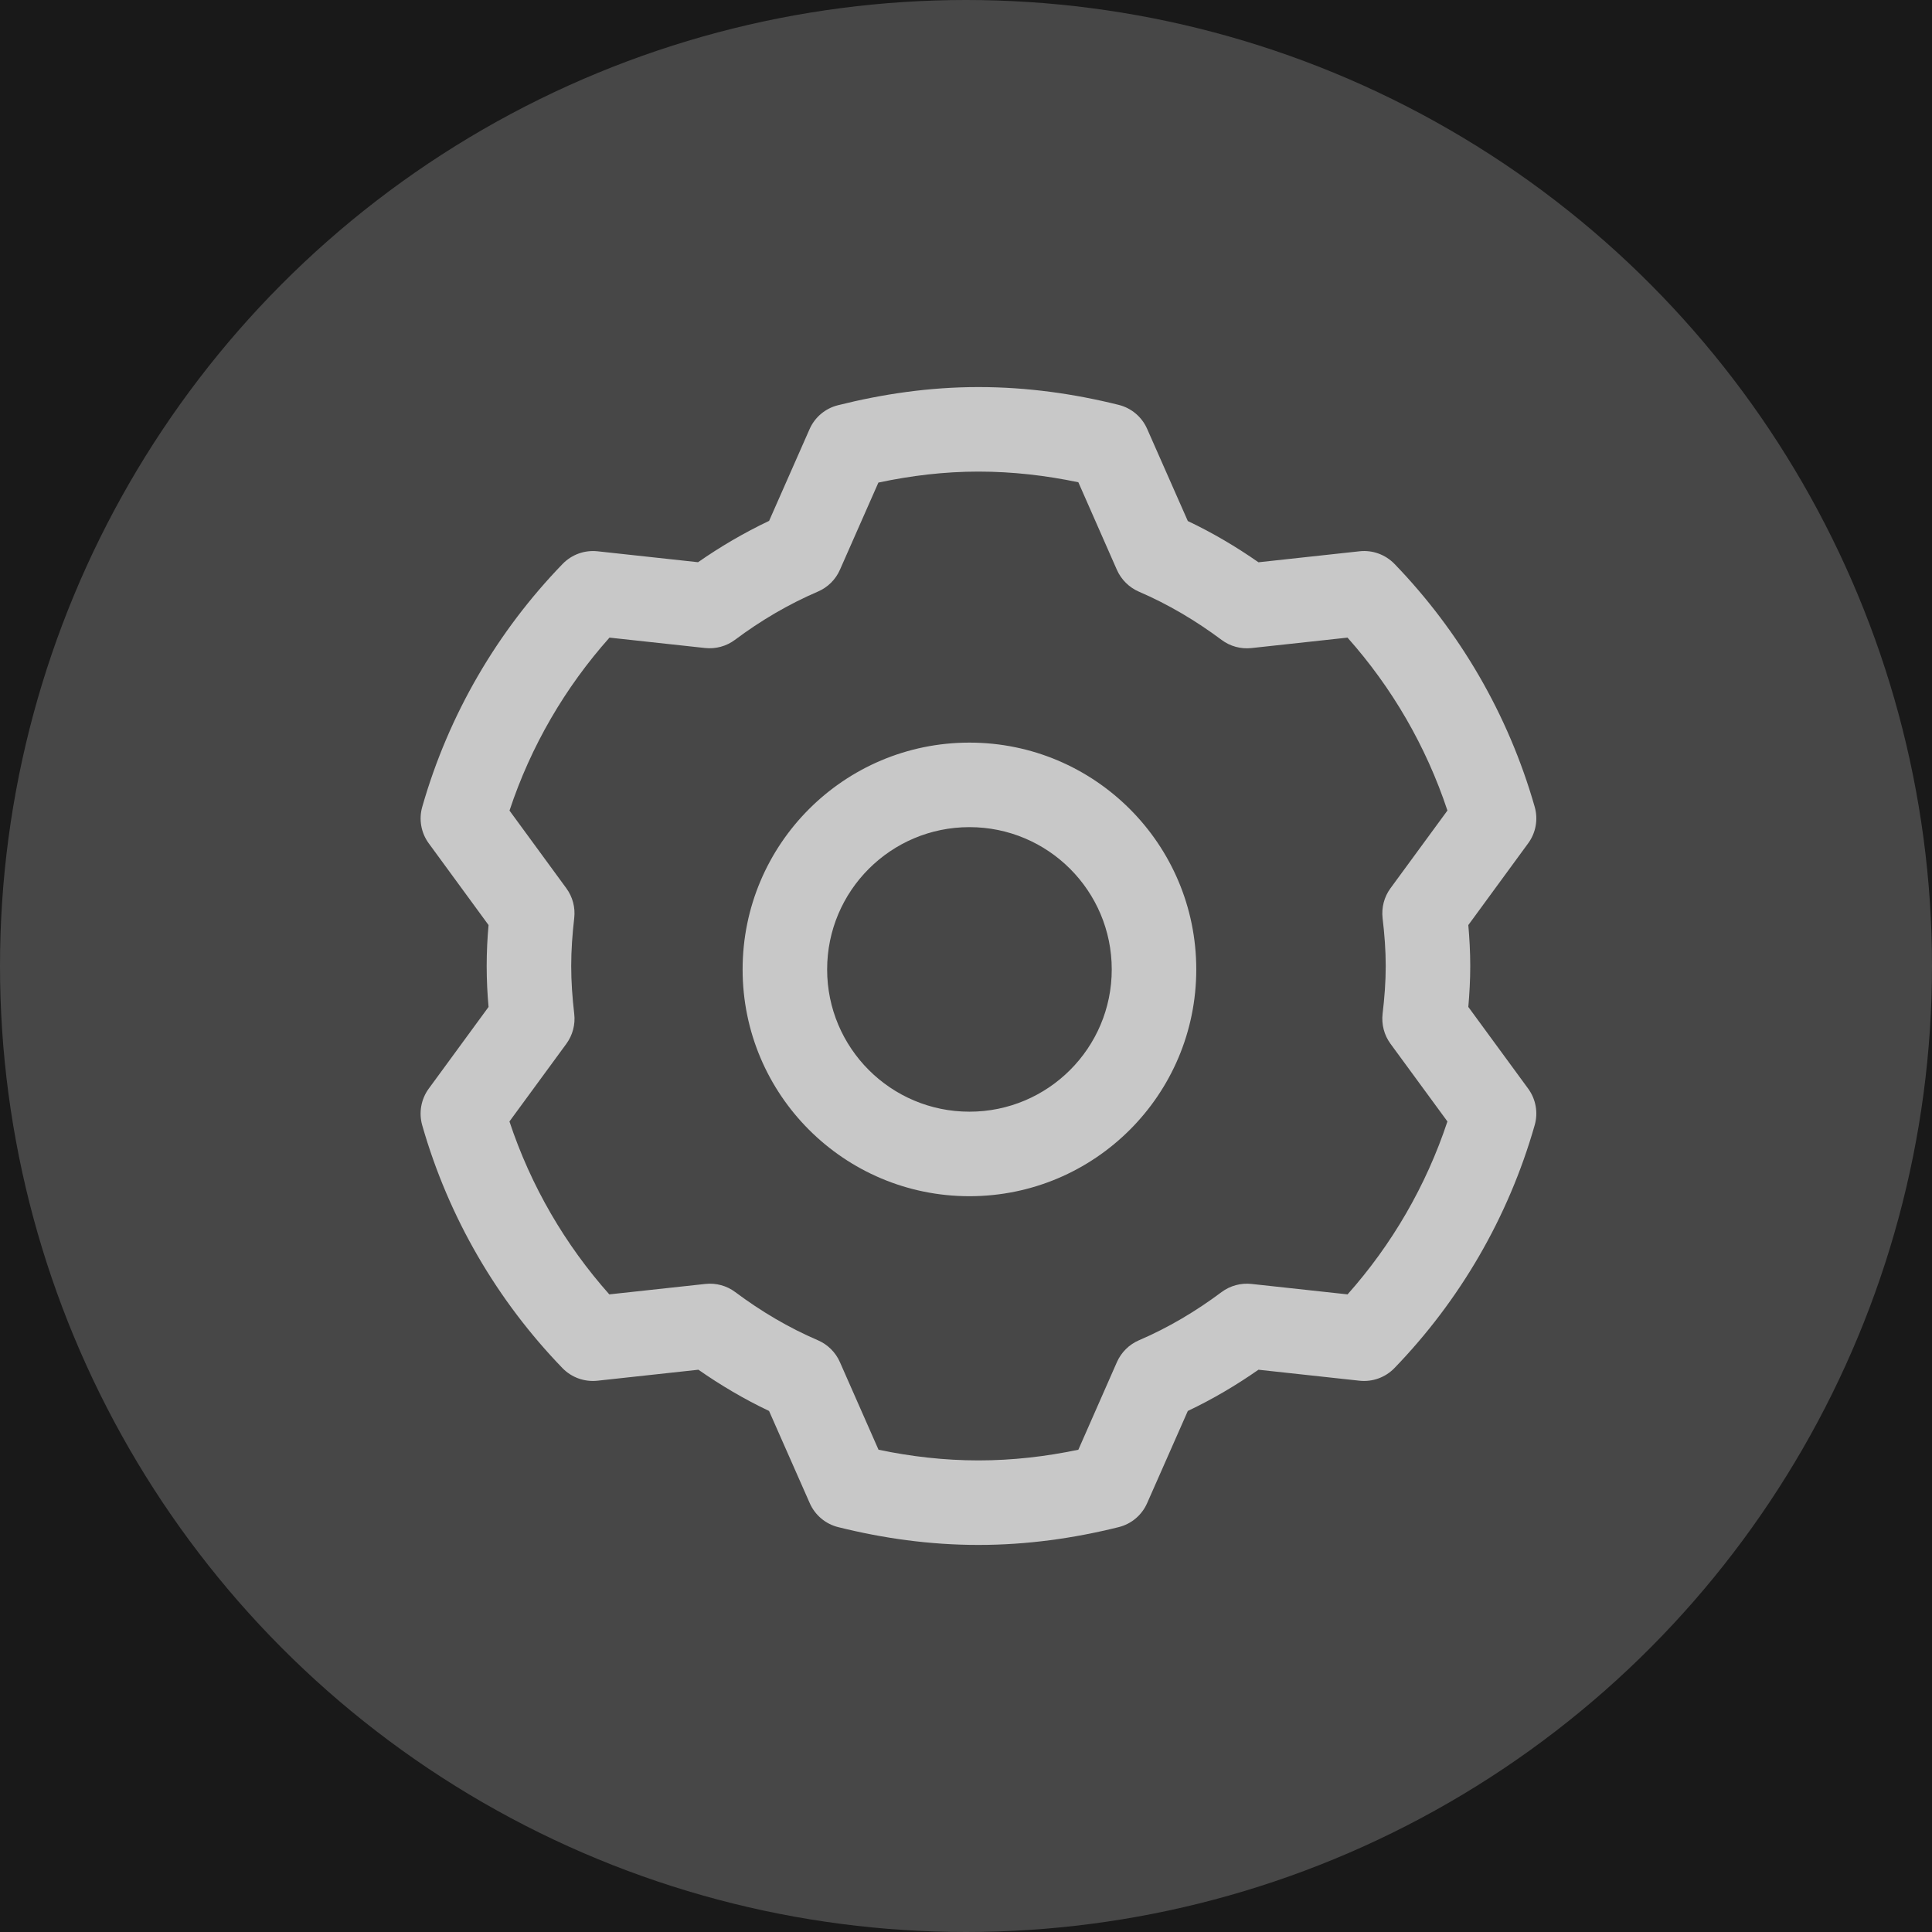 <svg width="32" height="32" viewBox="0 0 32 32" fill="none" xmlns="http://www.w3.org/2000/svg">
<rect width="32" height="32" fill="#191919"/>
<circle cx="16" cy="16" r="16" fill="white" fill-opacity="0.2"/>
<path fill-rule="evenodd" clip-rule="evenodd" d="M16.206 6.411C15.393 6.411 14.617 6.527 13.879 6.712C13.67 6.764 13.496 6.91 13.409 7.108L12.739 8.627C12.325 8.824 11.932 9.054 11.562 9.312L9.897 9.131C9.682 9.108 9.469 9.185 9.318 9.341C8.24 10.455 7.432 11.829 6.994 13.363C6.934 13.571 6.974 13.795 7.102 13.969L8.092 15.322C8.072 15.542 8.061 15.768 8.061 16C8.061 16.232 8.072 16.458 8.092 16.678L7.101 18.032C6.974 18.206 6.934 18.43 6.993 18.637C7.431 20.171 8.238 21.545 9.316 22.66C9.466 22.815 9.68 22.892 9.895 22.869L11.568 22.687C11.935 22.943 12.325 23.174 12.738 23.37L13.412 24.897C13.499 25.095 13.673 25.242 13.883 25.294C14.621 25.478 15.397 25.589 16.206 25.589C17.014 25.589 17.79 25.478 18.529 25.294C18.739 25.242 18.913 25.095 19 24.897L19.674 23.37C20.087 23.174 20.477 22.943 20.844 22.687L22.518 22.869C22.733 22.892 22.946 22.815 23.096 22.66C24.174 21.545 24.981 20.171 25.419 18.637C25.479 18.43 25.439 18.206 25.311 18.031L24.32 16.678C24.339 16.458 24.352 16.232 24.352 16C24.352 15.768 24.339 15.542 24.32 15.322L25.311 13.968C25.439 13.794 25.479 13.57 25.419 13.362C24.981 11.83 24.174 10.455 23.097 9.34C22.946 9.185 22.733 9.107 22.518 9.131L20.844 9.313C20.477 9.057 20.087 8.826 19.674 8.63L19 7.103C18.913 6.905 18.739 6.758 18.529 6.706C17.79 6.522 17.014 6.411 16.206 6.411ZM13.912 9.437L14.549 7.993C15.09 7.878 15.642 7.811 16.206 7.811C16.77 7.811 17.322 7.875 17.861 7.988L18.5 9.44C18.572 9.601 18.702 9.73 18.864 9.8C19.35 10.009 19.806 10.28 20.234 10.599C20.375 10.705 20.552 10.753 20.728 10.734L22.319 10.561C23.052 11.384 23.619 12.355 23.974 13.425L23.031 14.712C22.926 14.855 22.88 15.032 22.9 15.208C22.932 15.476 22.952 15.739 22.952 16C22.952 16.261 22.932 16.524 22.9 16.792C22.88 16.968 22.926 17.145 23.031 17.288L23.974 18.575C23.619 19.645 23.052 20.616 22.32 21.439L20.728 21.266C20.552 21.247 20.375 21.295 20.233 21.401C19.806 21.72 19.35 21.991 18.865 22.199C18.702 22.269 18.572 22.398 18.5 22.56L17.861 24.012C17.322 24.125 16.77 24.189 16.206 24.189C15.642 24.189 15.09 24.125 14.551 24.012L13.911 22.56C13.84 22.398 13.709 22.269 13.547 22.199C13.062 21.991 12.605 21.72 12.178 21.401C12.037 21.295 11.86 21.247 11.684 21.266L10.092 21.439C9.36 20.616 8.793 19.645 8.438 18.575L9.381 17.288C9.485 17.145 9.532 16.968 9.511 16.792C9.48 16.525 9.461 16.262 9.461 16C9.461 15.737 9.48 15.475 9.511 15.206C9.531 15.031 9.485 14.855 9.38 14.712L8.439 13.426C8.793 12.356 9.361 11.385 10.095 10.561L11.678 10.733C11.854 10.752 12.031 10.704 12.173 10.598C12.599 10.279 13.059 10.008 13.548 9.798C13.711 9.728 13.841 9.599 13.912 9.437ZM13.7 16.057C13.7 14.755 14.755 13.7 16.057 13.7C17.359 13.7 18.414 14.755 18.414 16.057C18.414 17.358 17.359 18.413 16.057 18.413C14.755 18.413 13.7 17.358 13.7 16.057ZM16.057 12.3C13.982 12.3 12.3 13.982 12.3 16.057C12.3 18.132 13.982 19.813 16.057 19.813C18.132 19.813 19.814 18.132 19.814 16.057C19.814 13.982 18.132 12.3 16.057 12.3Z" fill="white" fill-opacity="0.7"/>
</svg>
